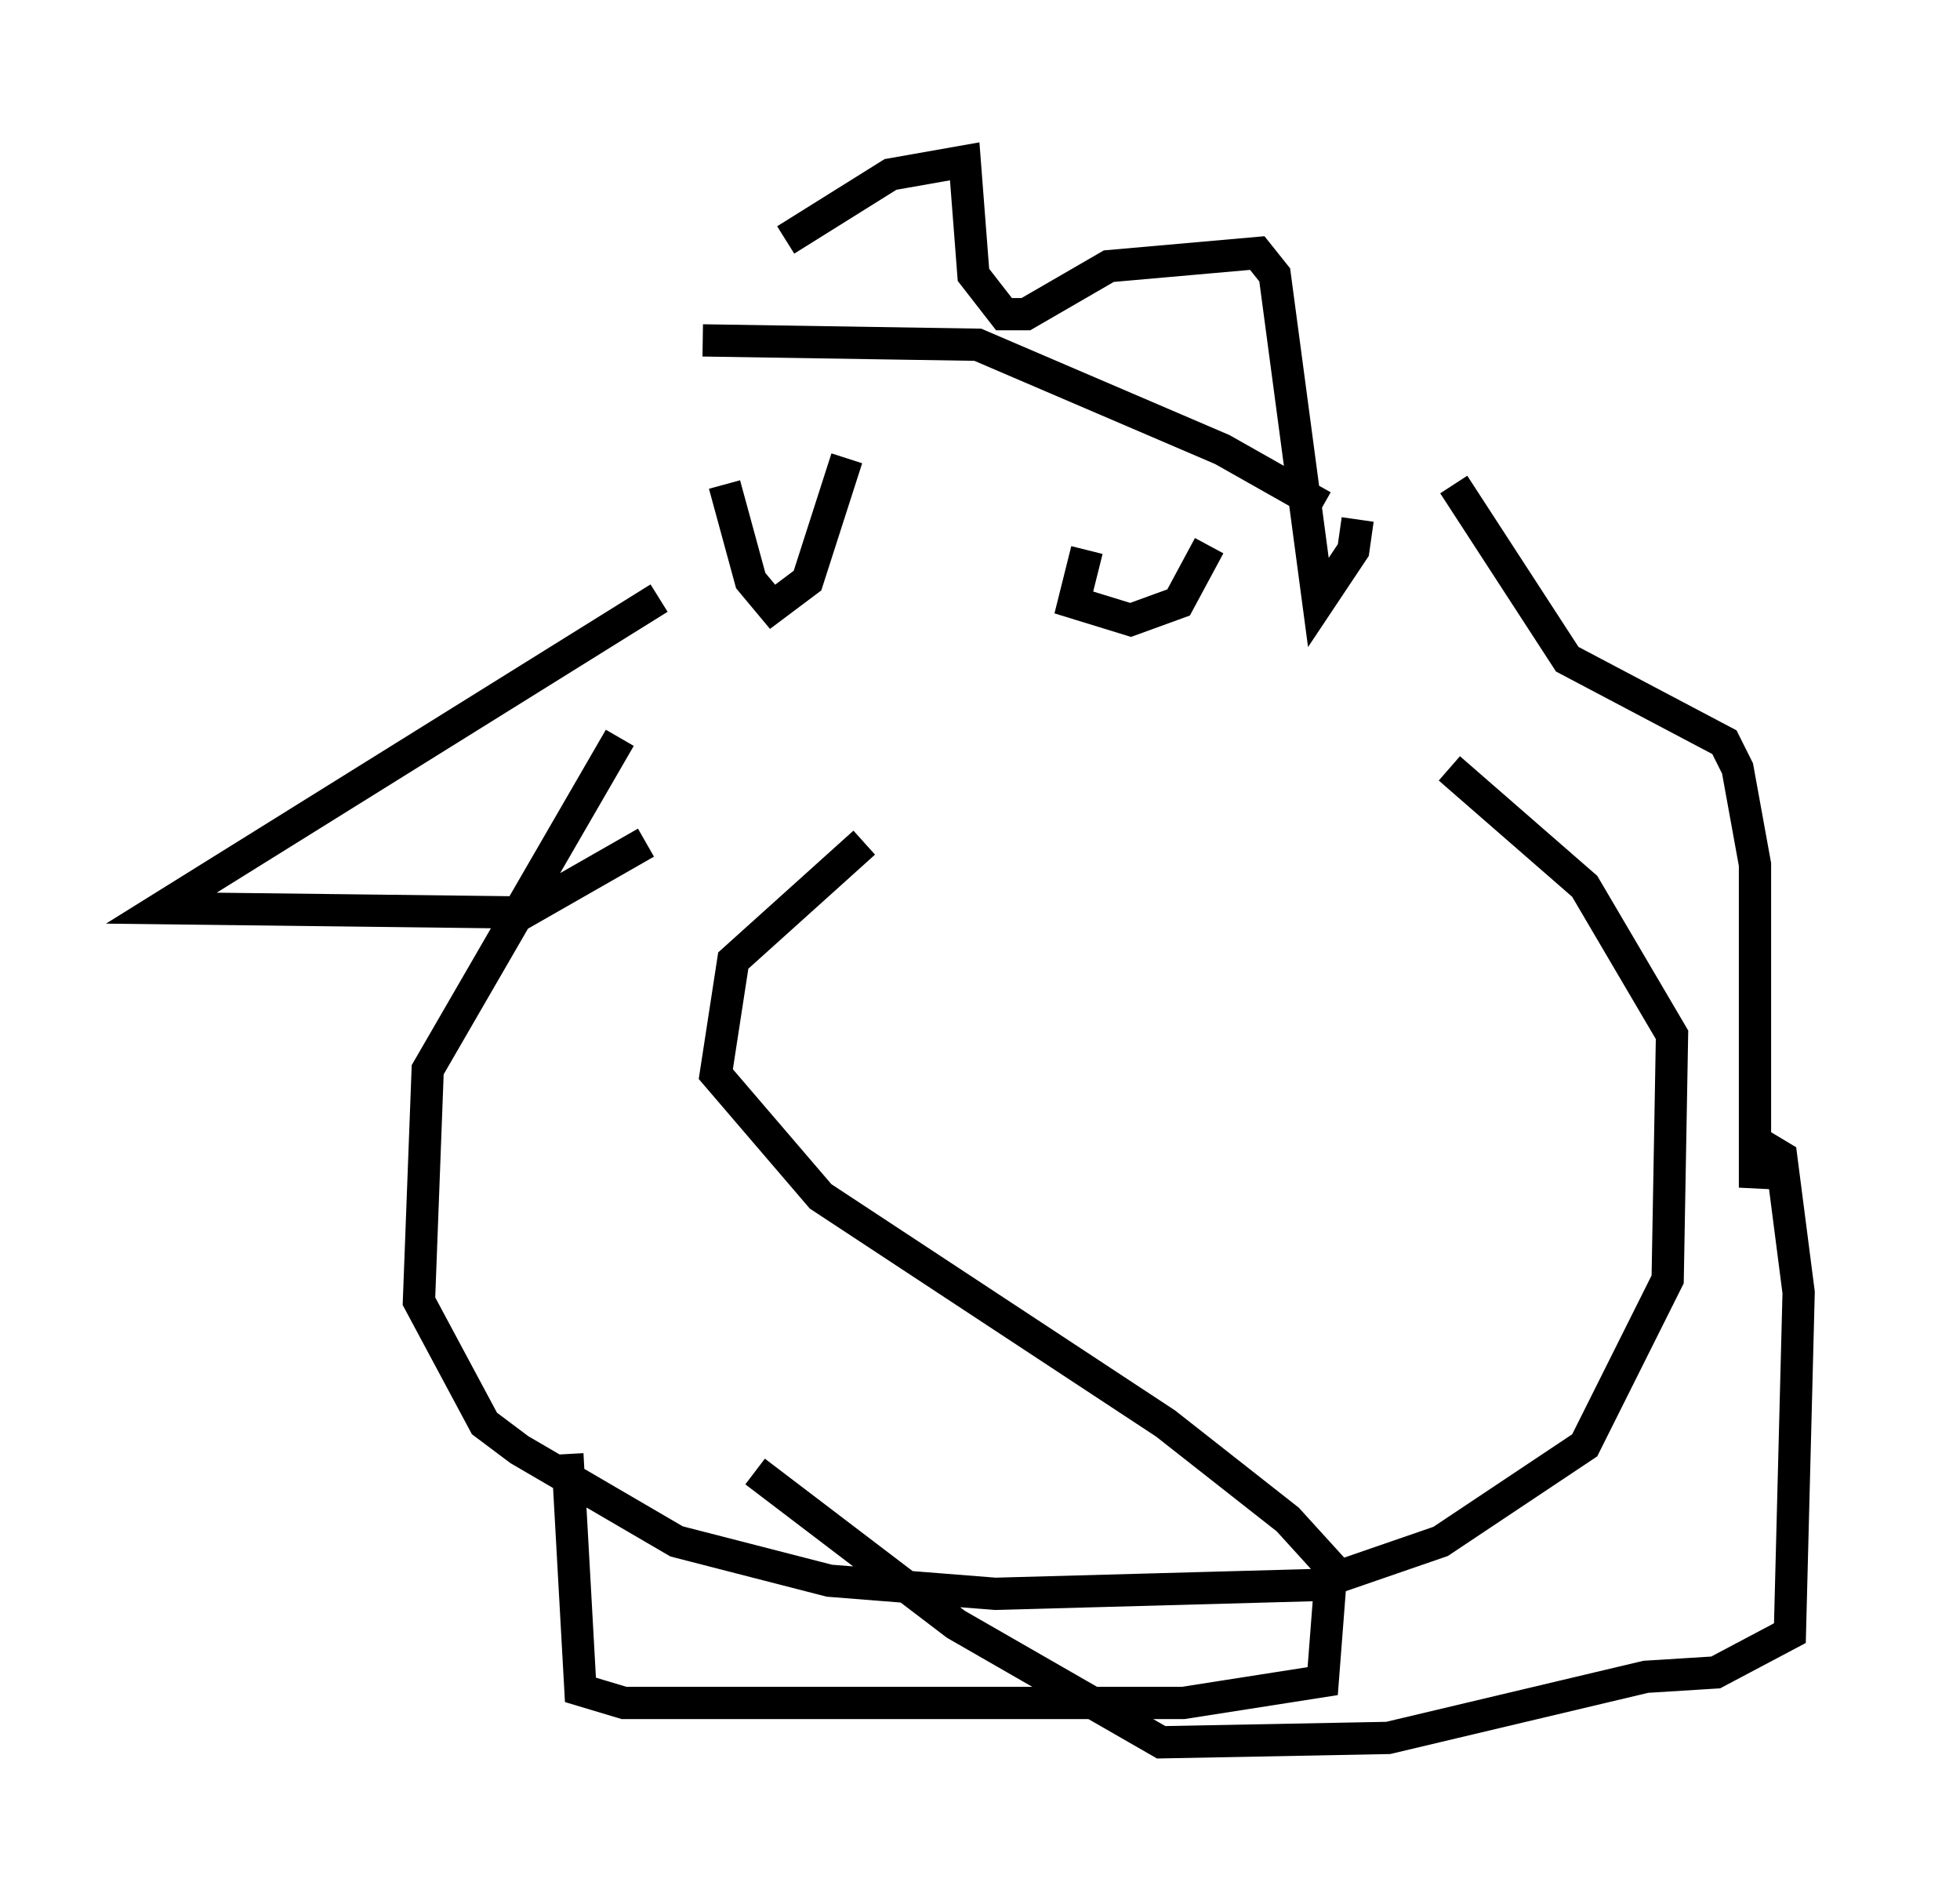 <?xml version="1.0" encoding="utf-8" ?>
<svg baseProfile="full" height="58.985" version="1.1" width="60.744" xmlns="http://www.w3.org/2000/svg" xmlns:ev="http://www.w3.org/2001/xml-events" xmlns:xlink="http://www.w3.org/1999/xlink"><defs /><rect fill="white" height="58.985" width="60.744" x="0" y="0" /><path d="M21.509, 20.155 m-2.3, 2.706 l-5.954, 10.284 -0.271, 7.172 l2.03, 3.789 1.083, 0.812 l4.871, 2.842 4.736, 1.218 l5.142, 0.406 9.878, -0.271 l3.924, -1.353 4.465, -2.977 l2.571, -5.142 0.135, -7.578 l-2.706, -4.601 -4.195, -3.654 m-23.139, -13.261 l8.525, 0.135 7.578, 3.248 l3.112, 1.759 m-16.644, -8.254 l3.248, -2.03 2.3, -0.406 l0.271, 3.518 0.947, 1.218 l0.677, 0.0 2.571, -1.488 l4.601, -0.406 0.541, 0.677 l1.353, 10.149 1.083, -1.624 l0.135, -0.947 m-21.651, 2.436 l-15.426, 9.607 11.231, 0.135 l3.789, -2.165 m25.034, -11.096 l3.518, 5.413 4.871, 2.571 l0.406, 0.812 0.541, 2.977 l0.0, 10.013 0.135, -1.353 l0.677, 0.406 0.541, 4.195 l-0.271, 10.555 -2.3, 1.218 l-2.165, 0.135 -7.984, 1.894 l-7.036, 0.135 -6.36, -3.654 l-6.225, -4.736 m-5.819, -0.541 l0.406, 7.307 1.353, 0.406 l17.321, 0.0 4.33, -0.677 l0.271, -3.518 -1.353, -1.488 l-3.789, -2.977 -10.69, -7.036 l-3.248, -3.789 0.541, -3.518 l4.059, -3.654 m-4.33, -11.096 l0.812, 2.977 0.677, 0.812 l1.083, -0.812 1.218, -3.789 m7.442, 2.842 l-0.406, 1.624 1.759, 0.541 l1.488, -0.541 0.947, -1.759 " fill="none" stroke="black" stroke-width="1" /></svg>